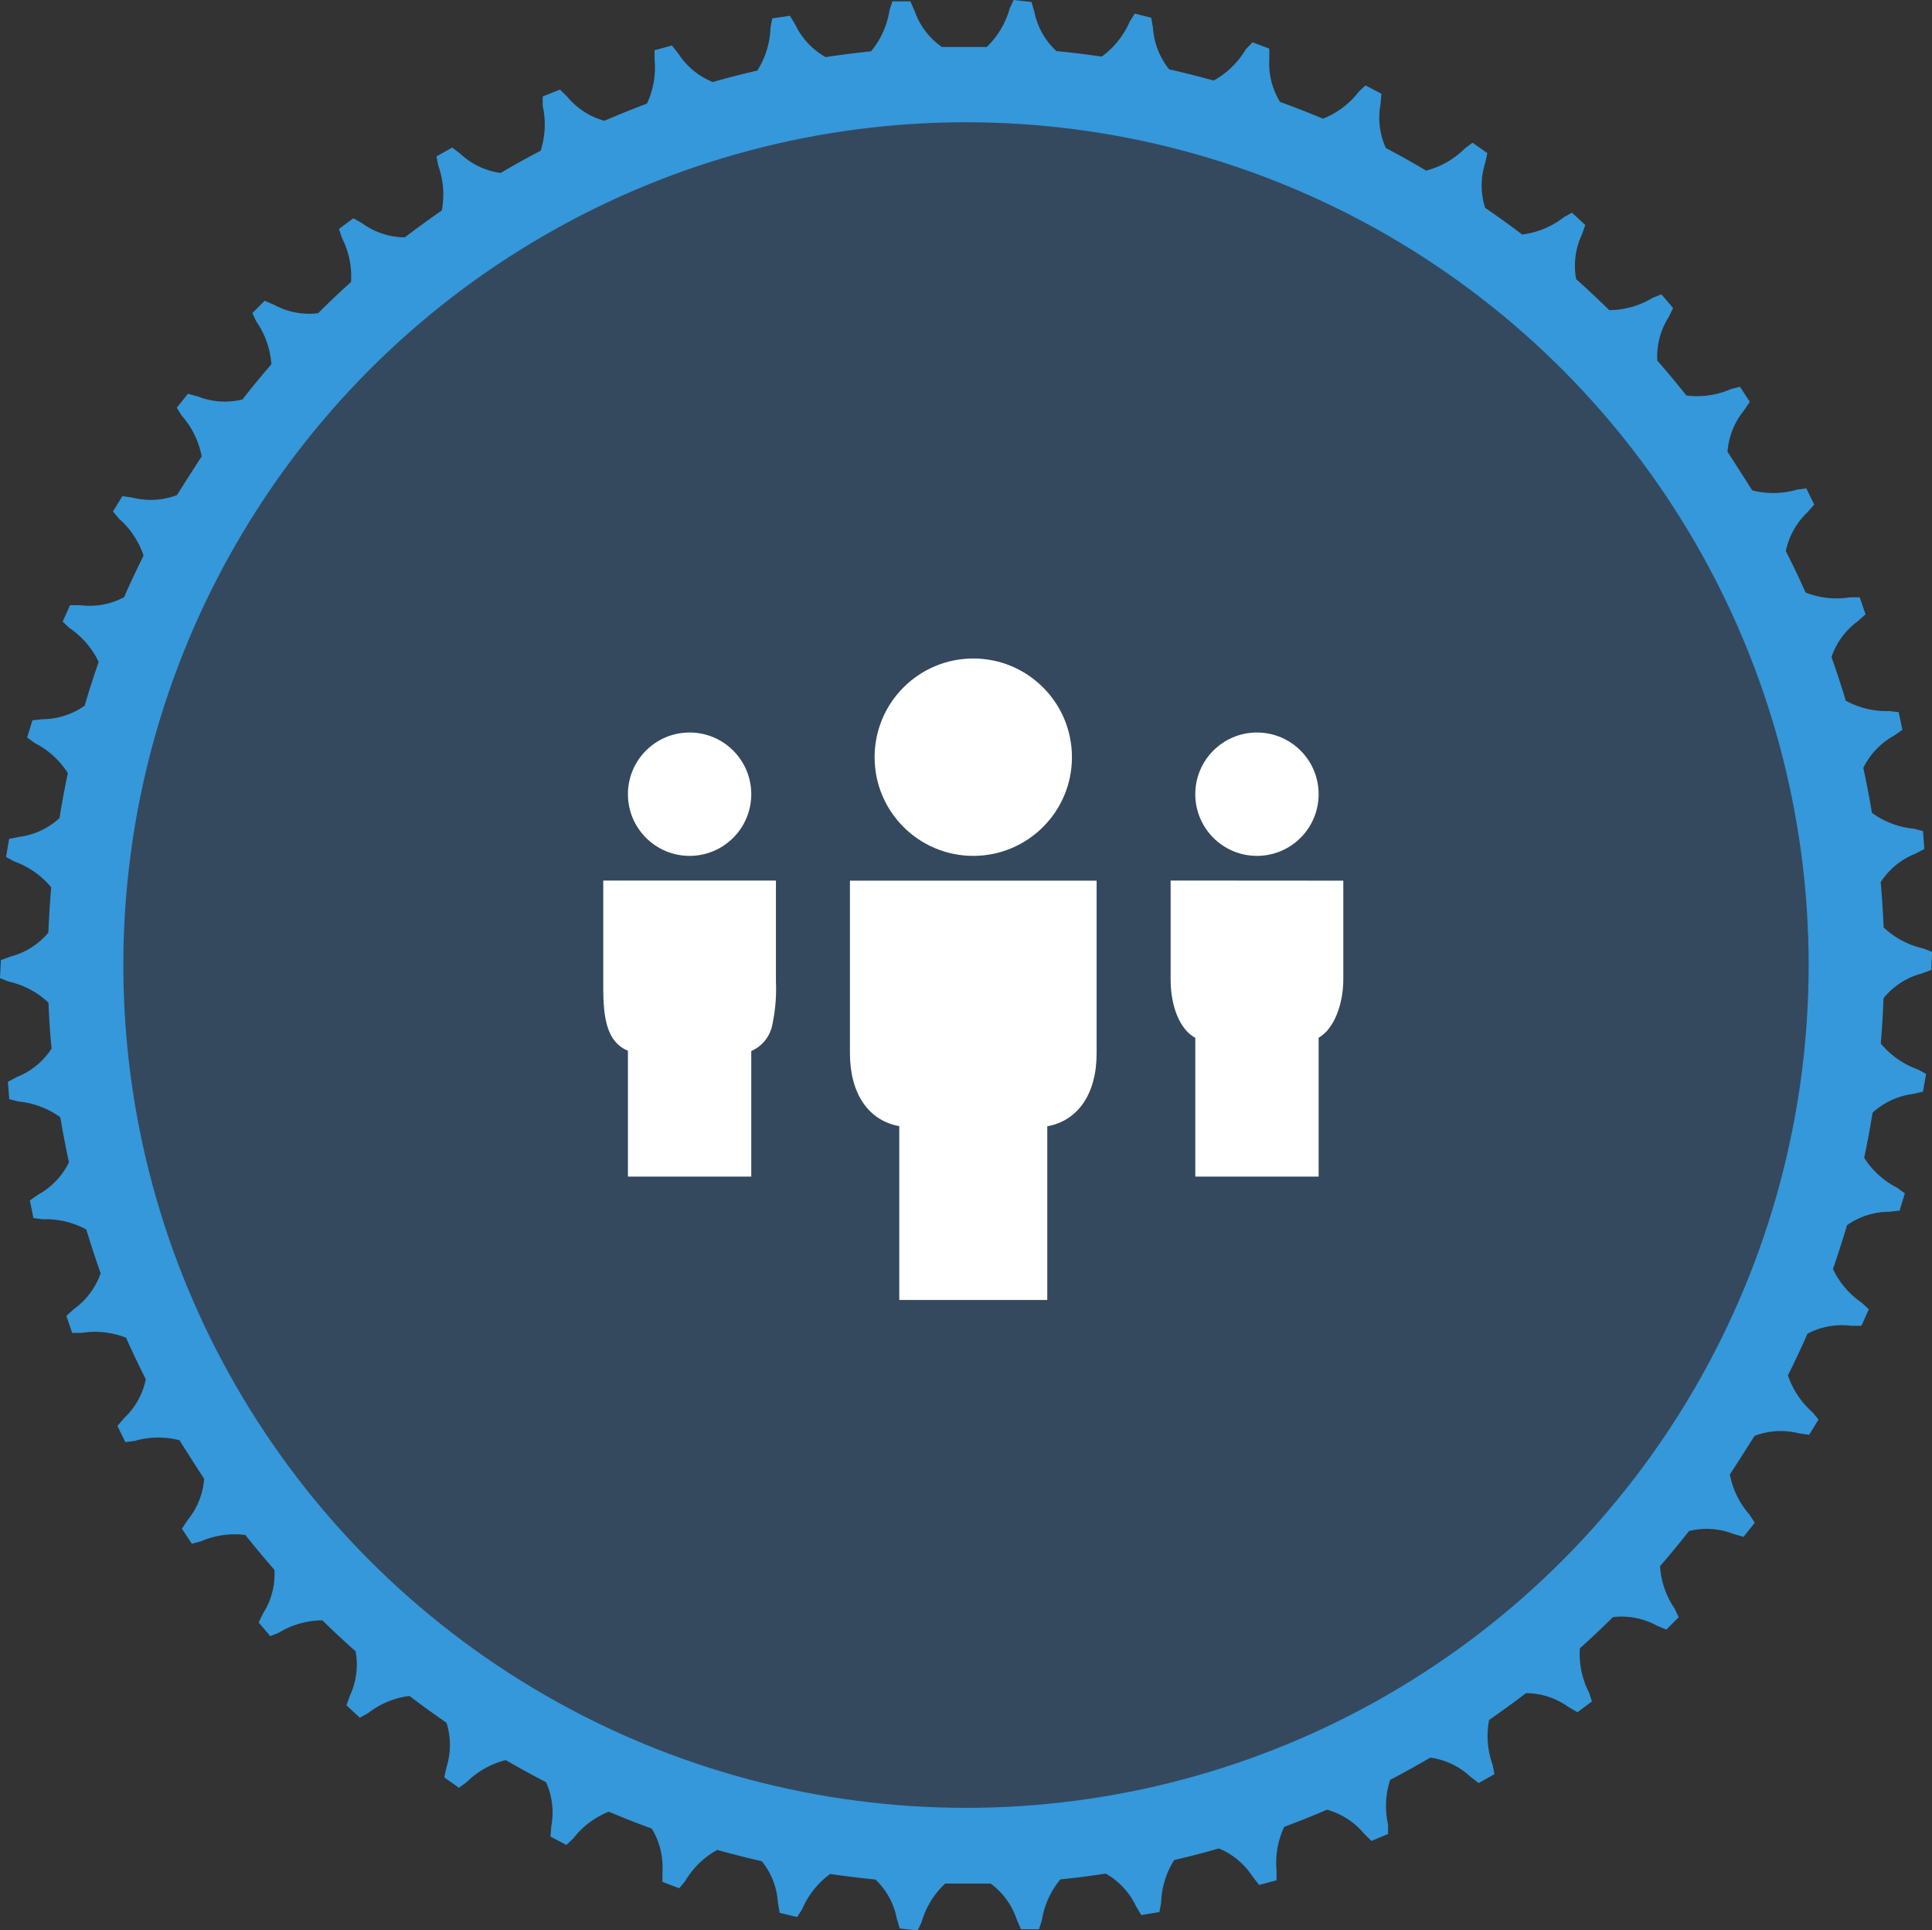 <svg xmlns="http://www.w3.org/2000/svg" viewBox="0 0 156.64 156.47">
  <rect x="0" y="0" width="156.64" height="156.47" fill="#333333" stroke="none"/>
  <defs>
    <style>
      .cls-1 {
        fill: #3498db;
      }

      .cls-2 {
        fill: #34495e;
      }

      .cls-3 {
        fill: #fff;
      }
    </style>
  </defs>
  <title>Asset 12</title>
  <g id="Layer_2" data-name="Layer 2">
    <g id="Wireframes">
      <g>
        <path class="cls-1" d="M155.79,78.92l.79-.29.07-1.46-.7-.28a6.87,6.87,0,0,1-3.23-1.71q-.08-1.85-.24-3.67a5.93,5.93,0,0,1,2.8-2.3l.74-.39-.11-1.45-.73-.19a6.87,6.87,0,0,1-3.41-1.29q-.31-1.84-.7-3.64a6,6,0,0,1,2.48-2.61l.69-.48-.3-1.43-.75-.09a6.88,6.88,0,0,1-3.54-.84q-.54-1.79-1.16-3.54a6,6,0,0,1,2.13-2.9l.63-.56-.47-1.38H150a6.84,6.84,0,0,1-3.61-.39q-.76-1.7-1.6-3.36a6,6,0,0,1,1.75-3.14l.55-.63-.64-1.31-.75.1a6.88,6.88,0,0,1-3.64.06q-1-1.59-2-3.13a6,6,0,0,1,1.34-3.35l.47-.7-.8-1.22-.73.19a6.86,6.86,0,0,1-3.61.52q-1.15-1.44-2.36-2.83a5.94,5.94,0,0,1,.91-3.51l.37-.75-.95-1.11-.7.28a6.87,6.87,0,0,1-3.53,1q-1.31-1.29-2.68-2.51a5.92,5.92,0,0,1,.46-3.6l.28-.79-1.08-1-.66.37a6.86,6.86,0,0,1-3.38,1.4q-1.47-1.12-3-2.16a5.94,5.94,0,0,1,0-3.62l.18-.82-1.2-.84-.61.45a6.85,6.85,0,0,1-3.16,1.81Q114,12.86,112.36,12a6,6,0,0,1-.43-3.57L112,7.6l-1.29-.68-.55.52a6.83,6.83,0,0,1-2.9,2.18q-1.72-.72-3.48-1.36a6,6,0,0,1-.87-3.48l0-.84-1.36-.51L101,4a6.88,6.88,0,0,1-2.6,2.53q-1.79-.5-3.61-.91a6,6,0,0,1-1.31-3.35l-.14-.83L92,1.1l-.4.64a6.88,6.88,0,0,1-2.28,2.85q-1.82-.27-3.67-.45A5.92,5.92,0,0,1,83.87,1L83.63.16,82.18,0l-.32.69A6.88,6.88,0,0,1,80,3.81l-1.63,0-2,0A5.92,5.92,0,0,1,74.15.88L73.81.11l-1.46,0-.23.72a6.86,6.86,0,0,1-1.5,3.33q-1.85.19-3.68.47A5.94,5.94,0,0,1,64.48,2l-.43-.72-1.44.21-.14.74A6.88,6.88,0,0,1,61.4,5.72q-1.82.42-3.61.93A6,6,0,0,1,55,4.35l-.52-.66-1.41.38,0,.75a6.87,6.87,0,0,1-.62,3.58Q50.7,9.06,49,9.79a5.94,5.94,0,0,1-3-1.94l-.6-.59L44,7.82l0,.76a6.87,6.87,0,0,1-.17,3.64q-1.65.86-3.24,1.8a5.94,5.94,0,0,1-3.26-1.55l-.67-.51-1.27.72.14.74a6.88,6.88,0,0,1,.29,3.64q-1.51,1.05-3,2.18a5.92,5.92,0,0,1-3.44-1.13l-.73-.42-1.17.87.24.72a6.88,6.88,0,0,1,.74,3.58q-1.37,1.23-2.67,2.53a5.92,5.92,0,0,1-3.56-.68l-.77-.33-1,1,.32.68A6.89,6.89,0,0,1,22,29.53c-.8.93-1.59,1.88-2.34,2.85a5.93,5.93,0,0,1-3.61-.24l-.81-.22-.91,1.13.4.64A6.87,6.87,0,0,1,16.35,37q-1,1.54-2,3.13a5.94,5.94,0,0,1-3.6.21l-.83-.12-.76,1.24.48.58a6.87,6.87,0,0,1,2,3q-.83,1.66-1.58,3.37a5.94,5.94,0,0,1-3.54.65l-.84,0-.6,1.33.55.52A6.86,6.86,0,0,1,8,53.66q-.61,1.75-1.14,3.55A6,6,0,0,1,3.46,58.3l-.83.09L2.2,59.78l.61.45A6.85,6.85,0,0,1,5.5,62.67q-.38,1.81-.68,3.65a5.94,5.94,0,0,1-3.27,1.52L.74,68,.49,69.47l.66.36a6.9,6.9,0,0,1,3,2.1Q4,73.76,3.92,75.6A5.92,5.92,0,0,1,.86,77.54l-.79.29L0,79.29l.7.28a6.86,6.86,0,0,1,3.23,1.71Q4,83.13,4.18,85a5.93,5.93,0,0,1-2.8,2.3l-.74.39L.75,89.1l.73.19a6.89,6.89,0,0,1,3.41,1.28q.31,1.84.7,3.65a5.94,5.94,0,0,1-2.48,2.61l-.69.48.29,1.43.75.1A6.87,6.87,0,0,1,7,99.67q.54,1.79,1.16,3.55A6,6,0,0,1,6,106.11l-.62.56.47,1.38h.76a6.85,6.85,0,0,1,3.61.39q.76,1.71,1.6,3.37a5.94,5.94,0,0,1-1.75,3.14l-.55.64.64,1.31.75-.09a6.84,6.84,0,0,1,3.64-.06q1,1.59,2,3.13a5.92,5.92,0,0,1-1.34,3.34l-.46.7.8,1.22.73-.19a6.88,6.88,0,0,1,3.61-.52q1.15,1.44,2.36,2.83a5.92,5.92,0,0,1-.91,3.51l-.37.75.94,1.11.7-.28a6.86,6.86,0,0,1,3.53-1q1.31,1.29,2.69,2.51a5.92,5.92,0,0,1-.46,3.59l-.28.79,1.08,1,.66-.36a6.85,6.85,0,0,1,3.37-1.4q1.47,1.12,3,2.17a6,6,0,0,1,0,3.61l-.18.82,1.19.84.61-.44A6.89,6.89,0,0,1,41,142.68q1.61.93,3.27,1.79a6,6,0,0,1,.43,3.57l-.07.84,1.29.68.55-.52a6.86,6.86,0,0,1,2.89-2.18q1.72.73,3.48,1.37a6,6,0,0,1,.87,3.48l0,.84,1.36.52.48-.58a6.87,6.87,0,0,1,2.6-2.53q1.79.5,3.62.92a5.94,5.94,0,0,1,1.3,3.35l.14.83,1.42.34.41-.64a6.85,6.85,0,0,1,2.27-2.85q1.82.27,3.67.45a5.93,5.93,0,0,1,1.73,3.17l.24.8,1.45.16.32-.68a6.87,6.87,0,0,1,1.91-3.12l1.63,0,2.06,0a5.93,5.93,0,0,1,2.12,2.93l.34.77,1.46,0,.23-.72a6.87,6.87,0,0,1,1.5-3.32q1.86-.19,3.68-.47a5.94,5.94,0,0,1,2.45,2.64l.43.72L94,155l.14-.75a6.86,6.86,0,0,1,1.06-3.47q1.83-.42,3.62-.94a6,6,0,0,1,2.75,2.3l.52.66,1.41-.38,0-.76a6.86,6.86,0,0,1,.62-3.57q1.75-.65,3.47-1.39a6,6,0,0,1,3,1.94l.6.59,1.35-.56,0-.76a6.86,6.86,0,0,1,.17-3.63q1.65-.86,3.25-1.8a5.94,5.94,0,0,1,3.26,1.55l.67.51,1.27-.72-.14-.75a6.86,6.86,0,0,1-.29-3.64q1.52-1.06,3-2.18a5.93,5.93,0,0,1,3.44,1.13l.73.42,1.17-.88-.24-.72a6.85,6.85,0,0,1-.74-3.58q1.37-1.23,2.68-2.53a5.91,5.91,0,0,1,3.56.69l.77.32,1-1-.32-.69a6.87,6.87,0,0,1-1.19-3.45q1.21-1.4,2.35-2.85a5.93,5.93,0,0,1,3.61.24l.81.23.91-1.14-.41-.64a6.9,6.9,0,0,1-1.61-3.27q1-1.54,2-3.13a5.94,5.94,0,0,1,3.6-.21l.83.12.76-1.24-.48-.58a6.88,6.88,0,0,1-2-3q.83-1.66,1.58-3.37a5.94,5.94,0,0,1,3.54-.65l.84,0,.6-1.33-.55-.52a6.85,6.85,0,0,1-2.36-2.75q.61-1.76,1.14-3.55a5.94,5.94,0,0,1,3.42-1.09l.84-.09.43-1.4-.61-.45a6.84,6.84,0,0,1-2.69-2.44q.39-1.81.68-3.65a6,6,0,0,1,3.27-1.52l.82-.19.25-1.44-.67-.36a6.87,6.87,0,0,1-3-2.1q.15-1.83.22-3.67A5.92,5.92,0,0,1,155.79,78.92Z"/>
        <circle class="cls-2" cx="78.32" cy="78.23" r="68.32"/>
      </g>
      <g>
        <path class="cls-3" d="M48.91,79.61c0,1.73,0,3.89,1.14,5a2.46,2.46,0,0,0,.86.56V95.38h10V85.2A2.93,2.93,0,0,0,62.63,83a13.69,13.69,0,0,0,.28-3.41V71.38h-14Z"/>
        <path class="cls-3" d="M94.91,71.38v8c0,2.3.8,4.11,2,4.75V95.38h10V84.12c1.27-.71,2-2.75,2-4.73v-8Z"/>
        <path class="cls-3" d="M68.91,85.38c0,3.28,1.51,5.46,4,5.91v14.09h12V91.3c2.49-.45,4-2.63,4-5.91v-14h-20Z"/>
        <circle class="cls-3" cx="101.91" cy="64.38" r="5"/>
        <circle class="cls-3" cx="55.91" cy="64.38" r="5"/>
        <circle class="cls-3" cx="78.91" cy="61.38" r="8"/>
      </g>
    </g>
  </g>
</svg>
